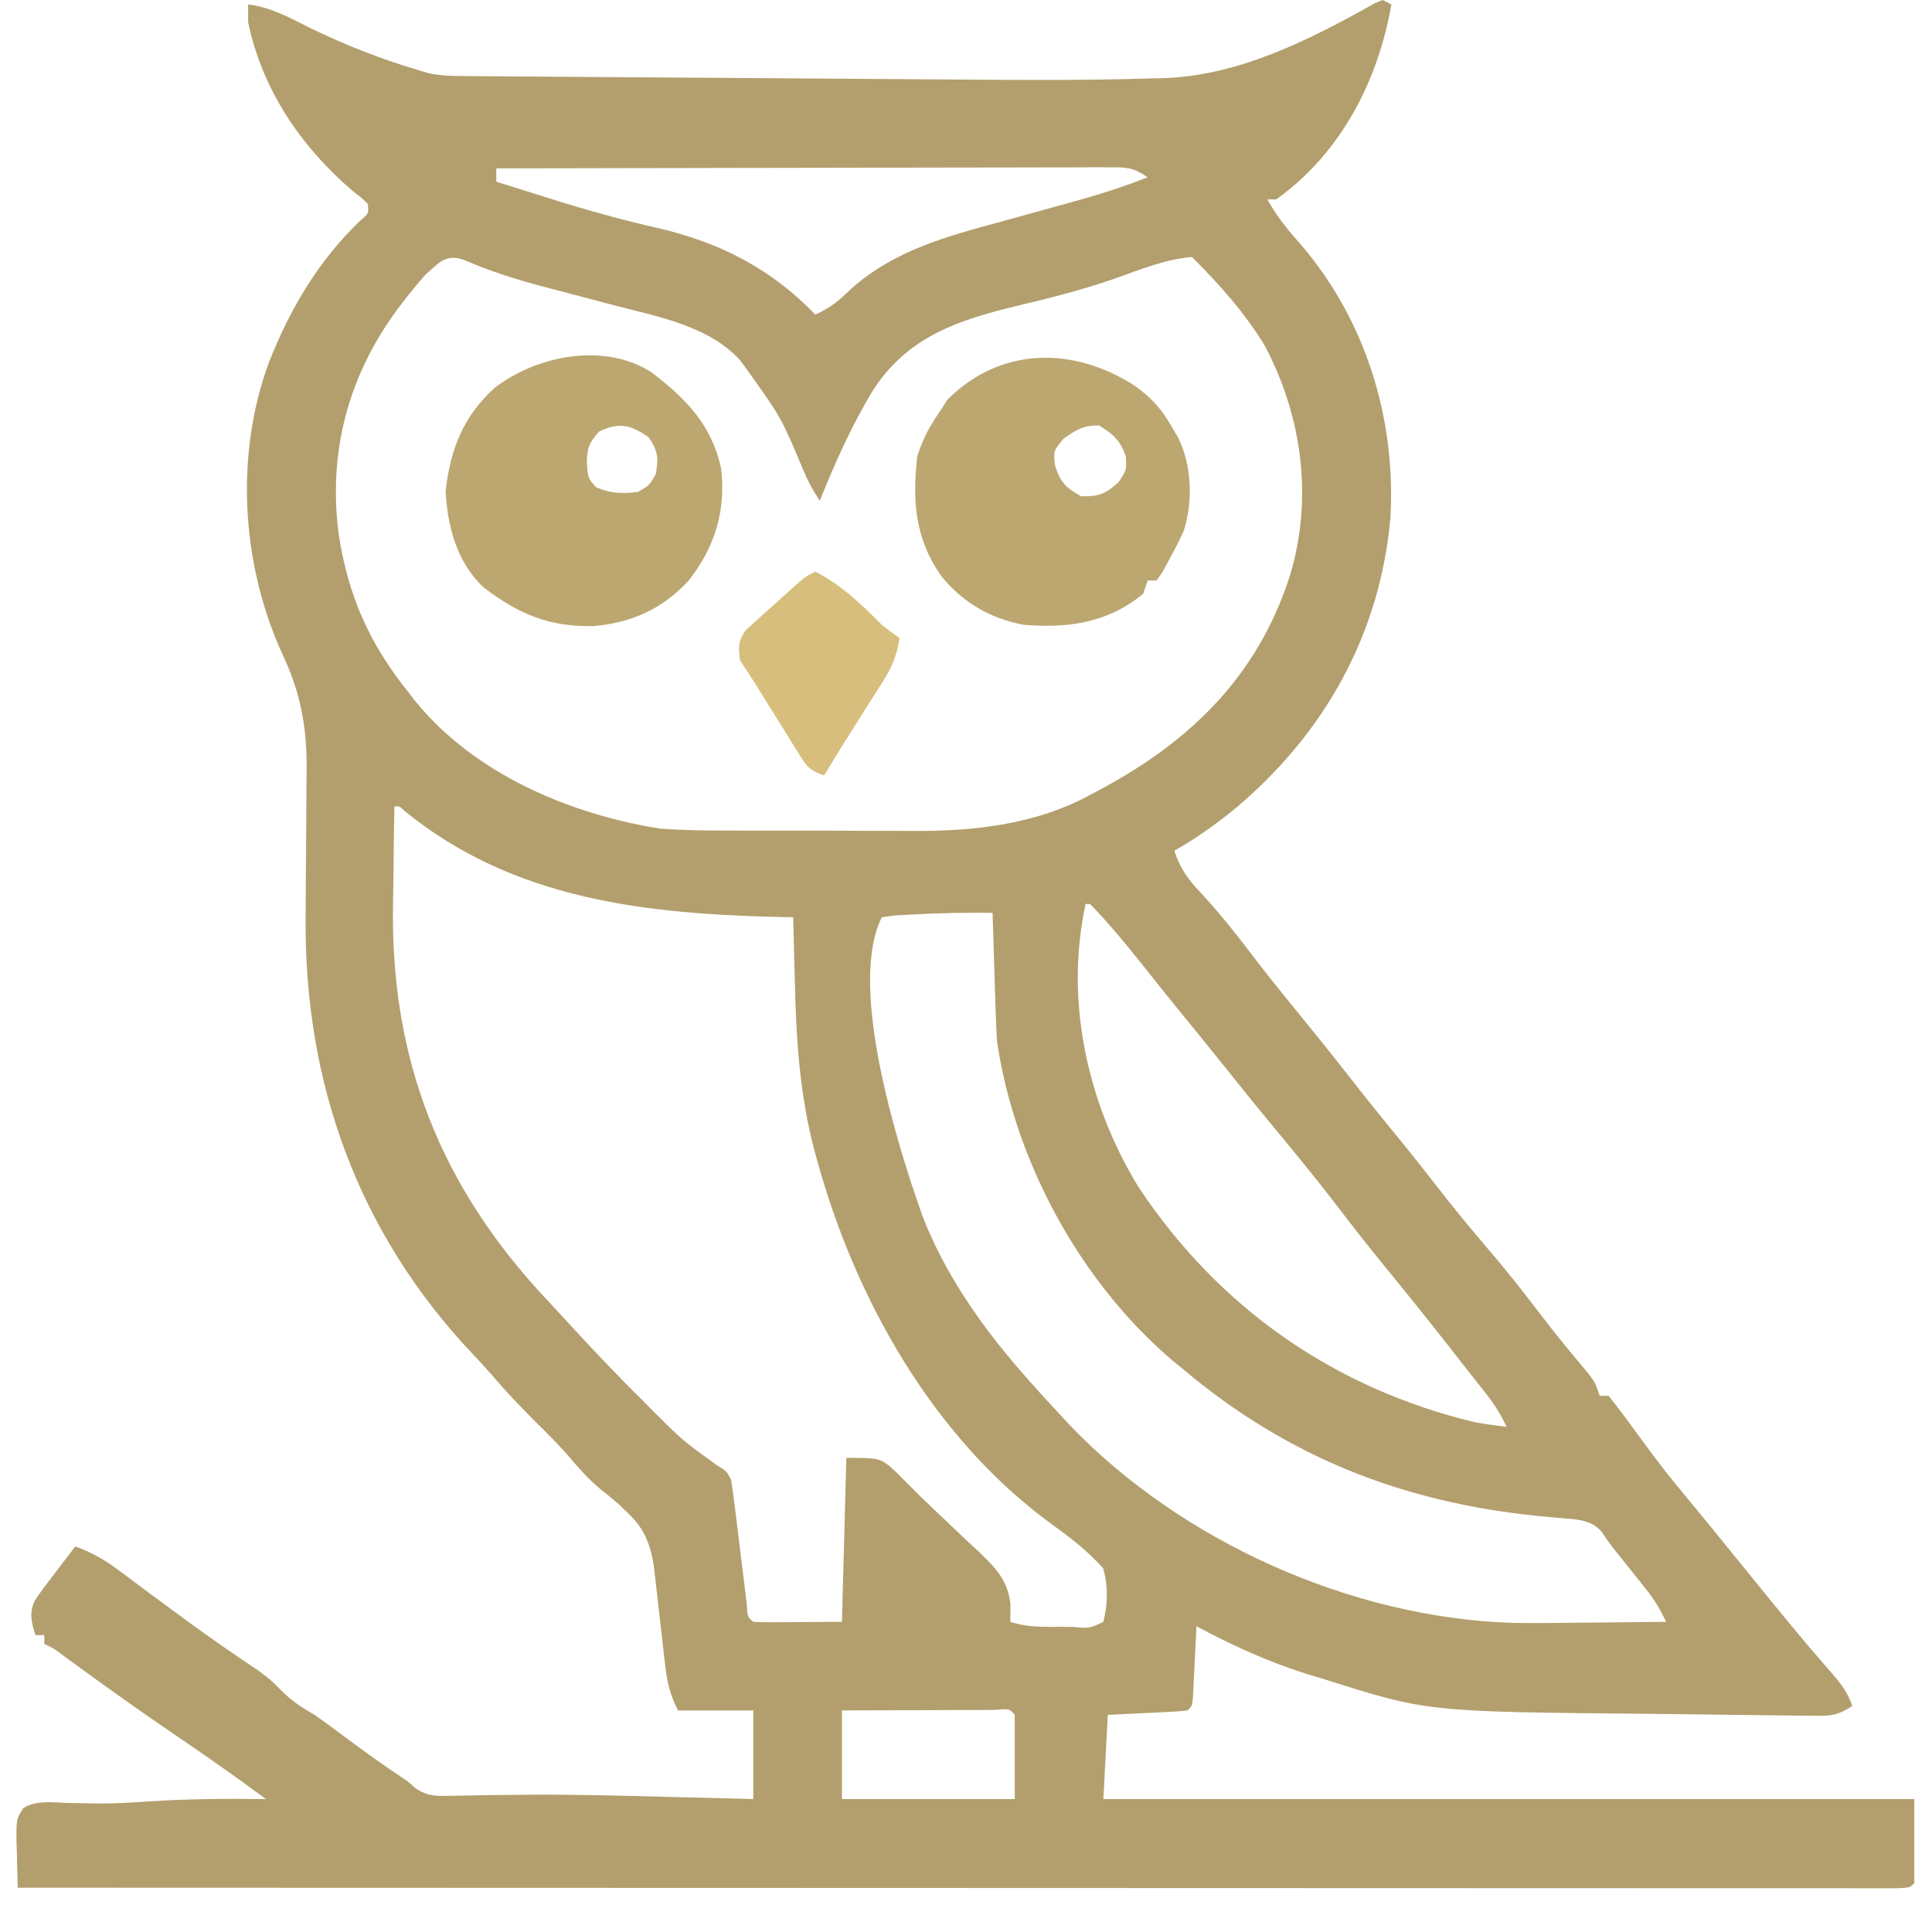 <?xml version="1.0" encoding="UTF-8"?>
<svg version="1.1" xmlns="http://www.w3.org/2000/svg" width="436" height="436">
<path d="M0 0 C0.66 0.33 1.32 0.66 2 1 C-1.017 18.295 -9.431 34.608 -24 45 C-24.66 45 -25.32 45 -26 45 C-23.842 48.87 -21.334 51.962 -18.375 55.25 C-3.763 72.354 3.058 94.523 1.777 116.887 C-0.553 142.955 -12.851 165.09 -32.688 182 C-37.221 185.762 -41.877 189.087 -47 192 C-45.646 196.005 -43.915 198.46 -41 201.5 C-37.068 205.745 -33.502 210.149 -30.011 214.762 C-26.619 219.23 -23.114 223.595 -19.562 227.938 C-15.406 233.023 -11.293 238.137 -7.25 243.312 C-3.337 248.322 0.653 253.258 4.695 258.164 C7.299 261.368 9.838 264.618 12.375 267.875 C16.004 272.529 19.722 277.082 23.562 281.562 C27.656 286.34 31.553 291.23 35.352 296.244 C38.863 300.868 42.54 305.322 46.285 309.758 C48 312 48 312 49 315 C49.66 315 50.32 315 51 315 C52.932 317.402 54.759 319.817 56.562 322.312 C57.657 323.8 58.753 325.285 59.852 326.77 C60.391 327.499 60.93 328.228 61.485 328.979 C64.08 332.44 66.828 335.766 69.59 339.094 C72.587 342.708 75.543 346.354 78.5 350 C79.622 351.382 80.745 352.763 81.867 354.145 C83.727 356.433 85.586 358.722 87.445 361.012 C90.58 364.86 93.726 368.692 96.961 372.457 C97.718 373.34 97.718 373.34 98.49 374.241 C99.476 375.389 100.465 376.534 101.459 377.675 C103.558 380.118 104.97 381.91 106 385 C102.271 387.486 100.424 387.228 95.972 387.183 C95.259 387.178 94.546 387.174 93.812 387.169 C91.443 387.15 89.075 387.117 86.707 387.082 C85.042 387.063 83.378 387.045 81.713 387.028 C78.207 386.988 74.7 386.941 71.194 386.888 C67.644 386.836 64.094 386.794 60.544 386.763 C10.108 386.326 10.108 386.326 -13 379 C-14.238 378.63 -15.475 378.26 -16.75 377.879 C-25.699 375.082 -33.742 371.415 -42 367 C-42.061 368.288 -42.121 369.576 -42.184 370.902 C-42.268 372.581 -42.353 374.259 -42.438 375.938 C-42.477 376.788 -42.516 377.638 -42.557 378.514 C-42.599 379.323 -42.64 380.131 -42.684 380.965 C-42.72 381.714 -42.757 382.463 -42.795 383.234 C-43 385 -43 385 -44 386 C-45.34 386.156 -46.688 386.25 -48.035 386.316 C-48.764 386.355 -49.492 386.393 -50.242 386.432 C-51.173 386.475 -52.104 386.518 -53.062 386.562 C-56.012 386.707 -58.961 386.851 -62 387 C-62.33 393.27 -62.66 399.54 -63 406 C-2.61 406 57.78 406 120 406 C120 412.27 120 418.54 120 425 C119 426 119 426 116.138 426.124 C114.193 426.124 114.193 426.124 112.208 426.123 C111.125 426.125 111.125 426.125 110.02 426.127 C107.57 426.129 105.12 426.125 102.669 426.12 C100.907 426.121 99.145 426.122 97.383 426.123 C92.516 426.125 87.65 426.121 82.784 426.116 C77.545 426.112 72.307 426.113 67.068 426.114 C57.984 426.114 48.9 426.111 39.816 426.106 C26.681 426.098 13.547 426.095 0.412 426.094 C-20.895 426.092 -42.202 426.085 -63.51 426.075 C-84.213 426.066 -104.917 426.059 -125.621 426.055 C-126.896 426.055 -128.171 426.054 -129.485 426.054 C-135.882 426.053 -142.279 426.052 -148.676 426.05 C-201.784 426.04 -254.892 426.022 -308 426 C-308.081 423.395 -308.14 420.793 -308.188 418.188 C-308.225 417.081 -308.225 417.081 -308.264 415.951 C-308.337 410.523 -308.337 410.523 -306.713 408.004 C-303.701 406.238 -300.32 406.747 -296.938 406.875 C-295.302 406.908 -293.667 406.937 -292.031 406.961 C-291.195 406.974 -290.358 406.986 -289.496 406.999 C-285.632 407.001 -281.792 406.758 -277.938 406.5 C-269.284 405.942 -260.668 405.901 -252 406 C-258.58 401.106 -265.28 396.42 -272.062 391.812 C-279.603 386.69 -287.029 381.428 -294.389 376.05 C-295.451 375.275 -295.451 375.275 -296.535 374.484 C-297.158 374.028 -297.781 373.571 -298.422 373.101 C-300.019 371.93 -300.019 371.93 -302 371 C-302 370.34 -302 369.68 -302 369 C-302.66 369 -303.32 369 -304 369 C-304.913 366.133 -305.471 363.995 -304.145 361.192 C-302.855 359.27 -301.493 357.445 -300.062 355.625 C-299.581 354.984 -299.1 354.344 -298.604 353.684 C-297.418 352.111 -296.211 350.554 -295 349 C-291.23 350.348 -288.324 352.04 -285.125 354.438 C-283.686 355.505 -283.686 355.505 -282.219 356.594 C-281.443 357.174 -281.443 357.174 -280.652 357.766 C-277.655 360.005 -274.64 362.221 -271.625 364.438 C-270.994 364.903 -270.362 365.368 -269.712 365.848 C-264.498 369.676 -259.18 373.332 -253.805 376.93 C-251 379 -251 379 -248.445 381.57 C-246.052 383.949 -243.907 385.326 -241 387 C-238.485 388.765 -236.026 390.603 -233.562 392.438 C-229.111 395.746 -224.625 398.936 -220 402 C-219.399 402.528 -218.799 403.055 -218.18 403.599 C-215.373 405.403 -213.661 405.331 -210.34 405.258 C-209.173 405.243 -208.007 405.228 -206.805 405.213 C-205.529 405.184 -204.252 405.155 -202.938 405.125 C-200.164 405.086 -197.391 405.062 -194.617 405.039 C-193.5 405.029 -193.5 405.029 -192.361 405.018 C-182.091 404.944 -171.828 405.239 -161.562 405.5 C-159.615 405.548 -157.668 405.597 -155.72 405.645 C-151.147 405.759 -146.573 405.88 -142 406 C-142 399.4 -142 392.8 -142 386 C-147.61 386 -153.22 386 -159 386 C-161.039 381.922 -161.497 379.269 -162 374.785 C-162.081 374.092 -162.162 373.4 -162.246 372.686 C-162.505 370.479 -162.753 368.271 -163 366.062 C-163.325 363.157 -163.66 360.252 -164 357.348 C-164.217 355.414 -164.217 355.414 -164.438 353.442 C-165.271 348.343 -166.577 345.007 -170.312 341.438 C-170.938 340.837 -171.563 340.236 -172.207 339.617 C-173.587 338.373 -175.032 337.201 -176.5 336.062 C-179.356 333.707 -181.583 331.084 -183.98 328.273 C-186.227 325.744 -188.591 323.376 -191 321 C-194.554 317.483 -197.933 313.904 -201.172 310.098 C-202.5 308.573 -203.871 307.085 -205.266 305.621 C-231.148 278.314 -243.402 244.385 -243.027 206.992 C-243.015 204.517 -243.002 202.042 -242.99 199.566 C-242.965 195.711 -242.937 191.856 -242.904 188 C-242.874 184.248 -242.856 180.495 -242.84 176.742 C-242.826 175.598 -242.813 174.454 -242.799 173.276 C-242.769 163.621 -244.289 155.923 -248.438 147.25 C-257.536 127.143 -259.026 102.481 -251.25 81.625 C-246.432 69.504 -240.185 58.926 -230.727 49.809 C-228.77 48.176 -228.77 48.176 -229 46 C-230.456 44.607 -230.456 44.607 -232.375 43.125 C-244.074 33.106 -252.851 20.246 -256 5 C-256 3.68 -256 2.36 -256 1 C-250.873 1.618 -246.682 3.981 -242.125 6.25 C-233.919 10.245 -225.765 13.447 -217 16 C-216.099 16.269 -216.099 16.269 -215.181 16.544 C-212.453 17.114 -209.894 17.144 -207.107 17.165 C-205.9 17.176 -204.694 17.187 -203.451 17.199 C-202.117 17.206 -200.783 17.214 -199.448 17.221 C-198.04 17.232 -196.632 17.244 -195.224 17.256 C-191.394 17.287 -187.564 17.313 -183.734 17.336 C-180.52 17.357 -177.306 17.38 -174.093 17.404 C-166.484 17.459 -158.875 17.51 -151.266 17.558 C-143.479 17.606 -135.692 17.663 -127.904 17.723 C-121.182 17.775 -114.46 17.822 -107.737 17.866 C-103.74 17.892 -99.742 17.919 -95.745 17.951 C-81.174 18.065 -66.604 18.15 -52.038 17.697 C-51.07 17.675 -50.102 17.652 -49.105 17.629 C-32.074 16.962 -16.312 8.895 -1.691 0.707 C-1.133 0.474 -0.575 0.24 0 0 Z M-200 38 C-200 38.99 -200 39.98 -200 41 C-196.086 42.239 -192.169 43.466 -188.25 44.688 C-187.069 45.056 -185.887 45.425 -184.67 45.805 C-177.615 47.977 -170.571 49.868 -163.375 51.5 C-149.43 54.788 -137.99 60.626 -128 71 C-124.711 69.561 -122.557 67.749 -120 65.25 C-110.252 56.499 -98.345 53.351 -86 50 C-82.759 49.106 -79.519 48.207 -76.28 47.304 C-74.098 46.698 -71.915 46.095 -69.73 45.498 C-64.025 43.923 -58.503 42.18 -53 40 C-56.462 37.692 -57.747 37.752 -61.828 37.759 C-63.043 37.757 -64.259 37.754 -65.512 37.751 C-66.861 37.758 -68.21 37.766 -69.559 37.773 C-70.978 37.774 -72.398 37.773 -73.817 37.772 C-77.672 37.771 -81.527 37.783 -85.382 37.797 C-89.41 37.81 -93.438 37.811 -97.466 37.813 C-105.094 37.819 -112.723 37.836 -120.351 37.856 C-129.035 37.878 -137.72 37.889 -146.404 37.899 C-164.269 37.92 -182.135 37.955 -200 38 Z M-216 62 C-217.73 63.974 -219.352 65.919 -220.938 68 C-221.371 68.569 -221.805 69.138 -222.252 69.724 C-233.461 84.817 -238.078 102.314 -235.504 120.977 C-233.338 134.589 -228.631 145.236 -220 156 C-219.456 156.709 -218.912 157.418 -218.352 158.148 C-205.026 174.594 -183.454 183.775 -163 187 C-157.488 187.405 -152.005 187.448 -146.48 187.434 C-144.927 187.438 -143.373 187.443 -141.82 187.449 C-138.585 187.458 -135.351 187.456 -132.116 187.446 C-128.022 187.435 -123.928 187.455 -119.834 187.484 C-116.631 187.503 -113.428 187.502 -110.225 187.496 C-108.718 187.496 -107.211 187.502 -105.704 187.515 C-91.98 187.613 -77.822 185.964 -65.625 179.188 C-64.974 178.844 -64.323 178.501 -63.653 178.147 C-42.988 167.076 -27.887 152.165 -20.763 129.466 C-15.704 112.195 -18.16 93.93 -26.566 78.039 C-31.091 70.544 -36.827 64.173 -43 58 C-48.832 58.451 -54.587 60.796 -60.062 62.75 C-67.408 65.307 -74.808 67.219 -82.375 69 C-95.823 72.235 -107.153 75.982 -114.988 88.066 C-119.804 96.025 -123.54 104.377 -127 113 C-128.591 110.613 -129.648 108.657 -130.734 106.051 C-135.659 94.315 -135.659 94.315 -143 84 C-143.606 83.172 -144.212 82.345 -144.836 81.492 C-151.588 73.716 -163.411 71.469 -173 69 C-176.258 68.147 -179.514 67.288 -182.769 66.424 C-185.04 65.821 -187.312 65.225 -189.586 64.637 C-195.61 63.047 -201.339 61.215 -207.065 58.752 C-211.279 57.114 -212.81 59.177 -216 62 Z M-223 182 C-223.101 187.473 -223.172 192.945 -223.22 198.418 C-223.24 200.27 -223.267 202.122 -223.302 203.974 C-223.951 239.097 -212.56 267.908 -188.484 293.419 C-186.947 295.057 -185.426 296.71 -183.91 298.367 C-178.404 304.385 -172.824 310.286 -167 316 C-166.196 316.825 -165.391 317.65 -164.562 318.5 C-157.879 325.136 -157.879 325.136 -150.281 330.617 C-148 332 -148 332 -147 334 C-146.649 336.308 -146.345 338.624 -146.062 340.941 C-145.888 342.343 -145.714 343.745 -145.539 345.146 C-145.268 347.361 -144.998 349.575 -144.729 351.79 C-144.469 353.924 -144.203 356.058 -143.938 358.191 C-143.782 359.472 -143.626 360.753 -143.465 362.073 C-143.312 364.883 -143.312 364.883 -142 366 C-140.511 366.087 -139.019 366.107 -137.527 366.098 C-136.313 366.094 -136.313 366.094 -135.074 366.09 C-134.039 366.081 -133.004 366.072 -131.938 366.062 C-127.018 366.032 -127.018 366.032 -122 366 C-121.67 353.79 -121.34 341.58 -121 329 C-113.222 329 -113.222 329 -109.555 332.418 C-108.785 333.201 -108.785 333.201 -108 334 C-104.931 337.109 -101.802 340.127 -98.609 343.109 C-96.989 344.656 -95.369 346.203 -93.75 347.75 C-92.922 348.511 -92.095 349.271 -91.242 350.055 C-87.322 353.847 -84.577 356.51 -83.953 362.078 C-83.969 363.372 -83.984 364.667 -84 366 C-80.114 367.295 -76.422 367.145 -72.375 367.125 C-71.586 367.129 -70.797 367.133 -69.984 367.137 C-66.186 367.5 -66.186 367.5 -63 366 C-61.994 361.763 -61.903 358.225 -63 354 C-66.395 350.113 -70.225 347.169 -74.398 344.161 C-101.415 324.588 -119.084 293.032 -127.688 261.5 C-127.992 260.398 -127.992 260.398 -128.302 259.273 C-131.539 246.862 -132.337 234.377 -132.625 221.625 C-132.663 220.195 -132.702 218.766 -132.742 217.336 C-132.837 213.891 -132.921 210.446 -133 207 C-133.749 206.985 -134.497 206.971 -135.269 206.956 C-165.955 206.291 -195.923 203.18 -220.68 183.031 C-221.852 181.897 -221.852 181.897 -223 182 Z M-67 204 C-71.79 225.81 -66.572 249.204 -55 268 C-36.84 295.289 -10.766 313.401 21 321 C23.331 321.397 25.652 321.71 28 322 C26.639 319.069 25.073 316.651 23.062 314.125 C22.125 312.94 22.125 312.94 21.168 311.73 C20.453 310.829 19.737 309.928 19 309 C17.746 307.394 16.492 305.787 15.238 304.181 C10.16 297.685 4.982 291.276 -0.235 284.89 C-3.541 280.831 -6.769 276.729 -9.938 272.562 C-15.037 265.874 -20.39 259.407 -25.754 252.93 C-28.838 249.204 -31.869 245.439 -34.879 241.652 C-38.296 237.379 -41.757 233.141 -45.212 228.898 C-48.271 225.139 -51.306 221.364 -54.312 217.562 C-58.033 212.9 -61.848 208.287 -66 204 C-66.33 204 -66.66 204 -67 204 Z M-106.062 206.375 C-107.353 206.445 -108.643 206.514 -109.973 206.586 C-111.471 206.791 -111.471 206.791 -113 207 C-120.138 221.275 -111.095 252.387 -106.301 267.184 C-105.871 268.457 -105.438 269.729 -105 271 C-104.643 272.043 -104.286 273.086 -103.918 274.16 C-99.05 286.94 -90.925 298.722 -82 309 C-81.304 309.806 -80.608 310.611 -79.891 311.441 C-77.633 314 -75.33 316.507 -73 319 C-72.179 319.887 -71.358 320.774 -70.512 321.688 C-45.393 347.885 -7.058 365.07 29.285 366.239 C34.587 366.326 39.885 366.265 45.188 366.188 C47.028 366.172 48.868 366.159 50.709 366.146 C55.14 366.114 59.57 366.063 64 366 C62.733 363.308 61.359 361.011 59.504 358.688 C59.028 358.087 58.551 357.486 58.061 356.867 C57.566 356.251 57.072 355.635 56.562 355 C55.584 353.771 54.606 352.542 53.629 351.312 C53.168 350.739 52.706 350.165 52.231 349.574 C51.234 348.299 50.306 346.969 49.402 345.625 C46.988 342.827 43.511 342.879 39.98 342.57 C39.213 342.499 38.446 342.428 37.656 342.354 C36.841 342.279 36.027 342.203 35.188 342.125 C4.649 339.05 -21.414 328.864 -45 309 C-46.216 308.004 -46.216 308.004 -47.457 306.988 C-68.271 289.256 -83.033 261.965 -87 235 C-87.142 232.692 -87.245 230.382 -87.316 228.07 C-87.358 226.781 -87.4 225.492 -87.443 224.164 C-87.483 222.818 -87.523 221.471 -87.562 220.125 C-87.606 218.755 -87.649 217.385 -87.693 216.016 C-87.799 212.677 -87.901 209.339 -88 206 C-94.037 205.958 -100.035 206.019 -106.062 206.375 Z M-122 386 C-122 392.6 -122 399.2 -122 406 C-109.13 406 -96.26 406 -83 406 C-83 399.73 -83 393.46 -83 387 C-84.189 385.583 -84.189 385.583 -87.602 385.886 C-89.205 385.887 -90.807 385.892 -92.41 385.902 C-93.673 385.904 -93.673 385.904 -94.962 385.907 C-97.662 385.912 -100.362 385.925 -103.062 385.938 C-104.889 385.943 -106.715 385.947 -108.541 385.951 C-113.027 385.961 -117.514 385.981 -122 386 Z " fill="#B39F6D" transform="translate(312,0)"/>
<path d="M0 0 C3.686 2.639 5.98 5.081 8.25 9 C8.75 9.846 9.25 10.691 9.766 11.562 C12.96 17.871 13.247 25.875 11.211 32.609 C10.241 34.815 9.185 36.903 8 39 C7.464 40.011 6.928 41.021 6.375 42.062 C5.921 42.702 5.468 43.341 5 44 C4.34 44 3.68 44 3 44 C2.67 44.99 2.34 45.98 2 47 C-5.993 53.569 -14.94 54.827 -25 54 C-32.615 52.58 -38.999 48.817 -43.797 42.715 C-49.531 34.319 -50.132 25.962 -49 16 C-47.839 12.235 -46.239 9.225 -44 6 C-43.402 5.072 -42.804 4.144 -42.188 3.188 C-30.189 -8.811 -13.793 -8.844 0 0 Z M-16 12 C-18.284 14.807 -18.284 14.807 -17.938 17.938 C-16.748 21.822 -15.535 23.036 -12 25 C-8.029 25.081 -6.522 24.469 -3.562 21.812 C-1.763 19.09 -1.763 19.09 -1.938 15.938 C-3.255 12.296 -4.736 11.021 -8 9 C-11.633 9 -13.047 9.956 -16 12 Z " fill="#BCA771" transform="translate(256,87)"/>
<path d="M0 0 C7.802 5.959 13.644 11.891 15.742 21.773 C16.847 31.313 14.309 39.528 8.395 47.039 C2.488 53.391 -4.154 56.414 -12.727 57.273 C-22.787 57.626 -30.014 54.611 -37.938 48.5 C-43.893 42.864 -46.013 34.862 -46.438 26.812 C-45.358 17.407 -42.471 9.932 -35.336 3.5 C-25.811 -3.807 -10.65 -6.806 0 0 Z M-11.875 13.438 C-14.083 16.1 -14.387 16.776 -14.562 20.062 C-14.348 23.896 -14.348 23.896 -12.438 26 C-9.052 27.389 -6.625 27.453 -3 27 C-0.437 25.52 -0.437 25.52 1 23 C1.608 19.351 1.514 17.732 -0.625 14.688 C-4.634 11.839 -7.413 11.207 -11.875 13.438 Z " fill="#BCA771" transform="translate(147,84)"/>
<path d="M0 0 C5.873 3.016 10.374 7.374 15 12 C16.312 13.028 17.637 14.041 19 15 C18.425 18.909 17.272 21.577 15.164 24.906 C14.594 25.815 14.025 26.724 13.438 27.66 C12.839 28.597 12.241 29.534 11.625 30.5 C10.45 32.365 9.276 34.229 8.102 36.094 C7.579 36.916 7.056 37.737 6.518 38.584 C4.977 41.036 3.482 43.512 2 46 C-1.762 44.746 -2.221 43.515 -4.285 40.195 C-4.898 39.219 -5.511 38.244 -6.143 37.238 C-6.776 36.211 -7.41 35.184 -8.062 34.125 C-9.324 32.107 -10.586 30.089 -11.848 28.07 C-12.405 27.171 -12.962 26.271 -13.535 25.344 C-14.66 23.544 -15.822 21.766 -17 20 C-17.391 17.036 -17.443 15.605 -15.655 13.163 C-15.039 12.609 -14.423 12.055 -13.789 11.484 C-13.121 10.873 -12.454 10.262 -11.766 9.633 C-11.059 9.011 -10.353 8.39 -9.625 7.75 C-8.926 7.113 -8.228 6.476 -7.508 5.82 C-2.391 1.195 -2.391 1.195 0 0 Z " fill="#D7BE7D" transform="translate(184,129)"/>
</svg>
